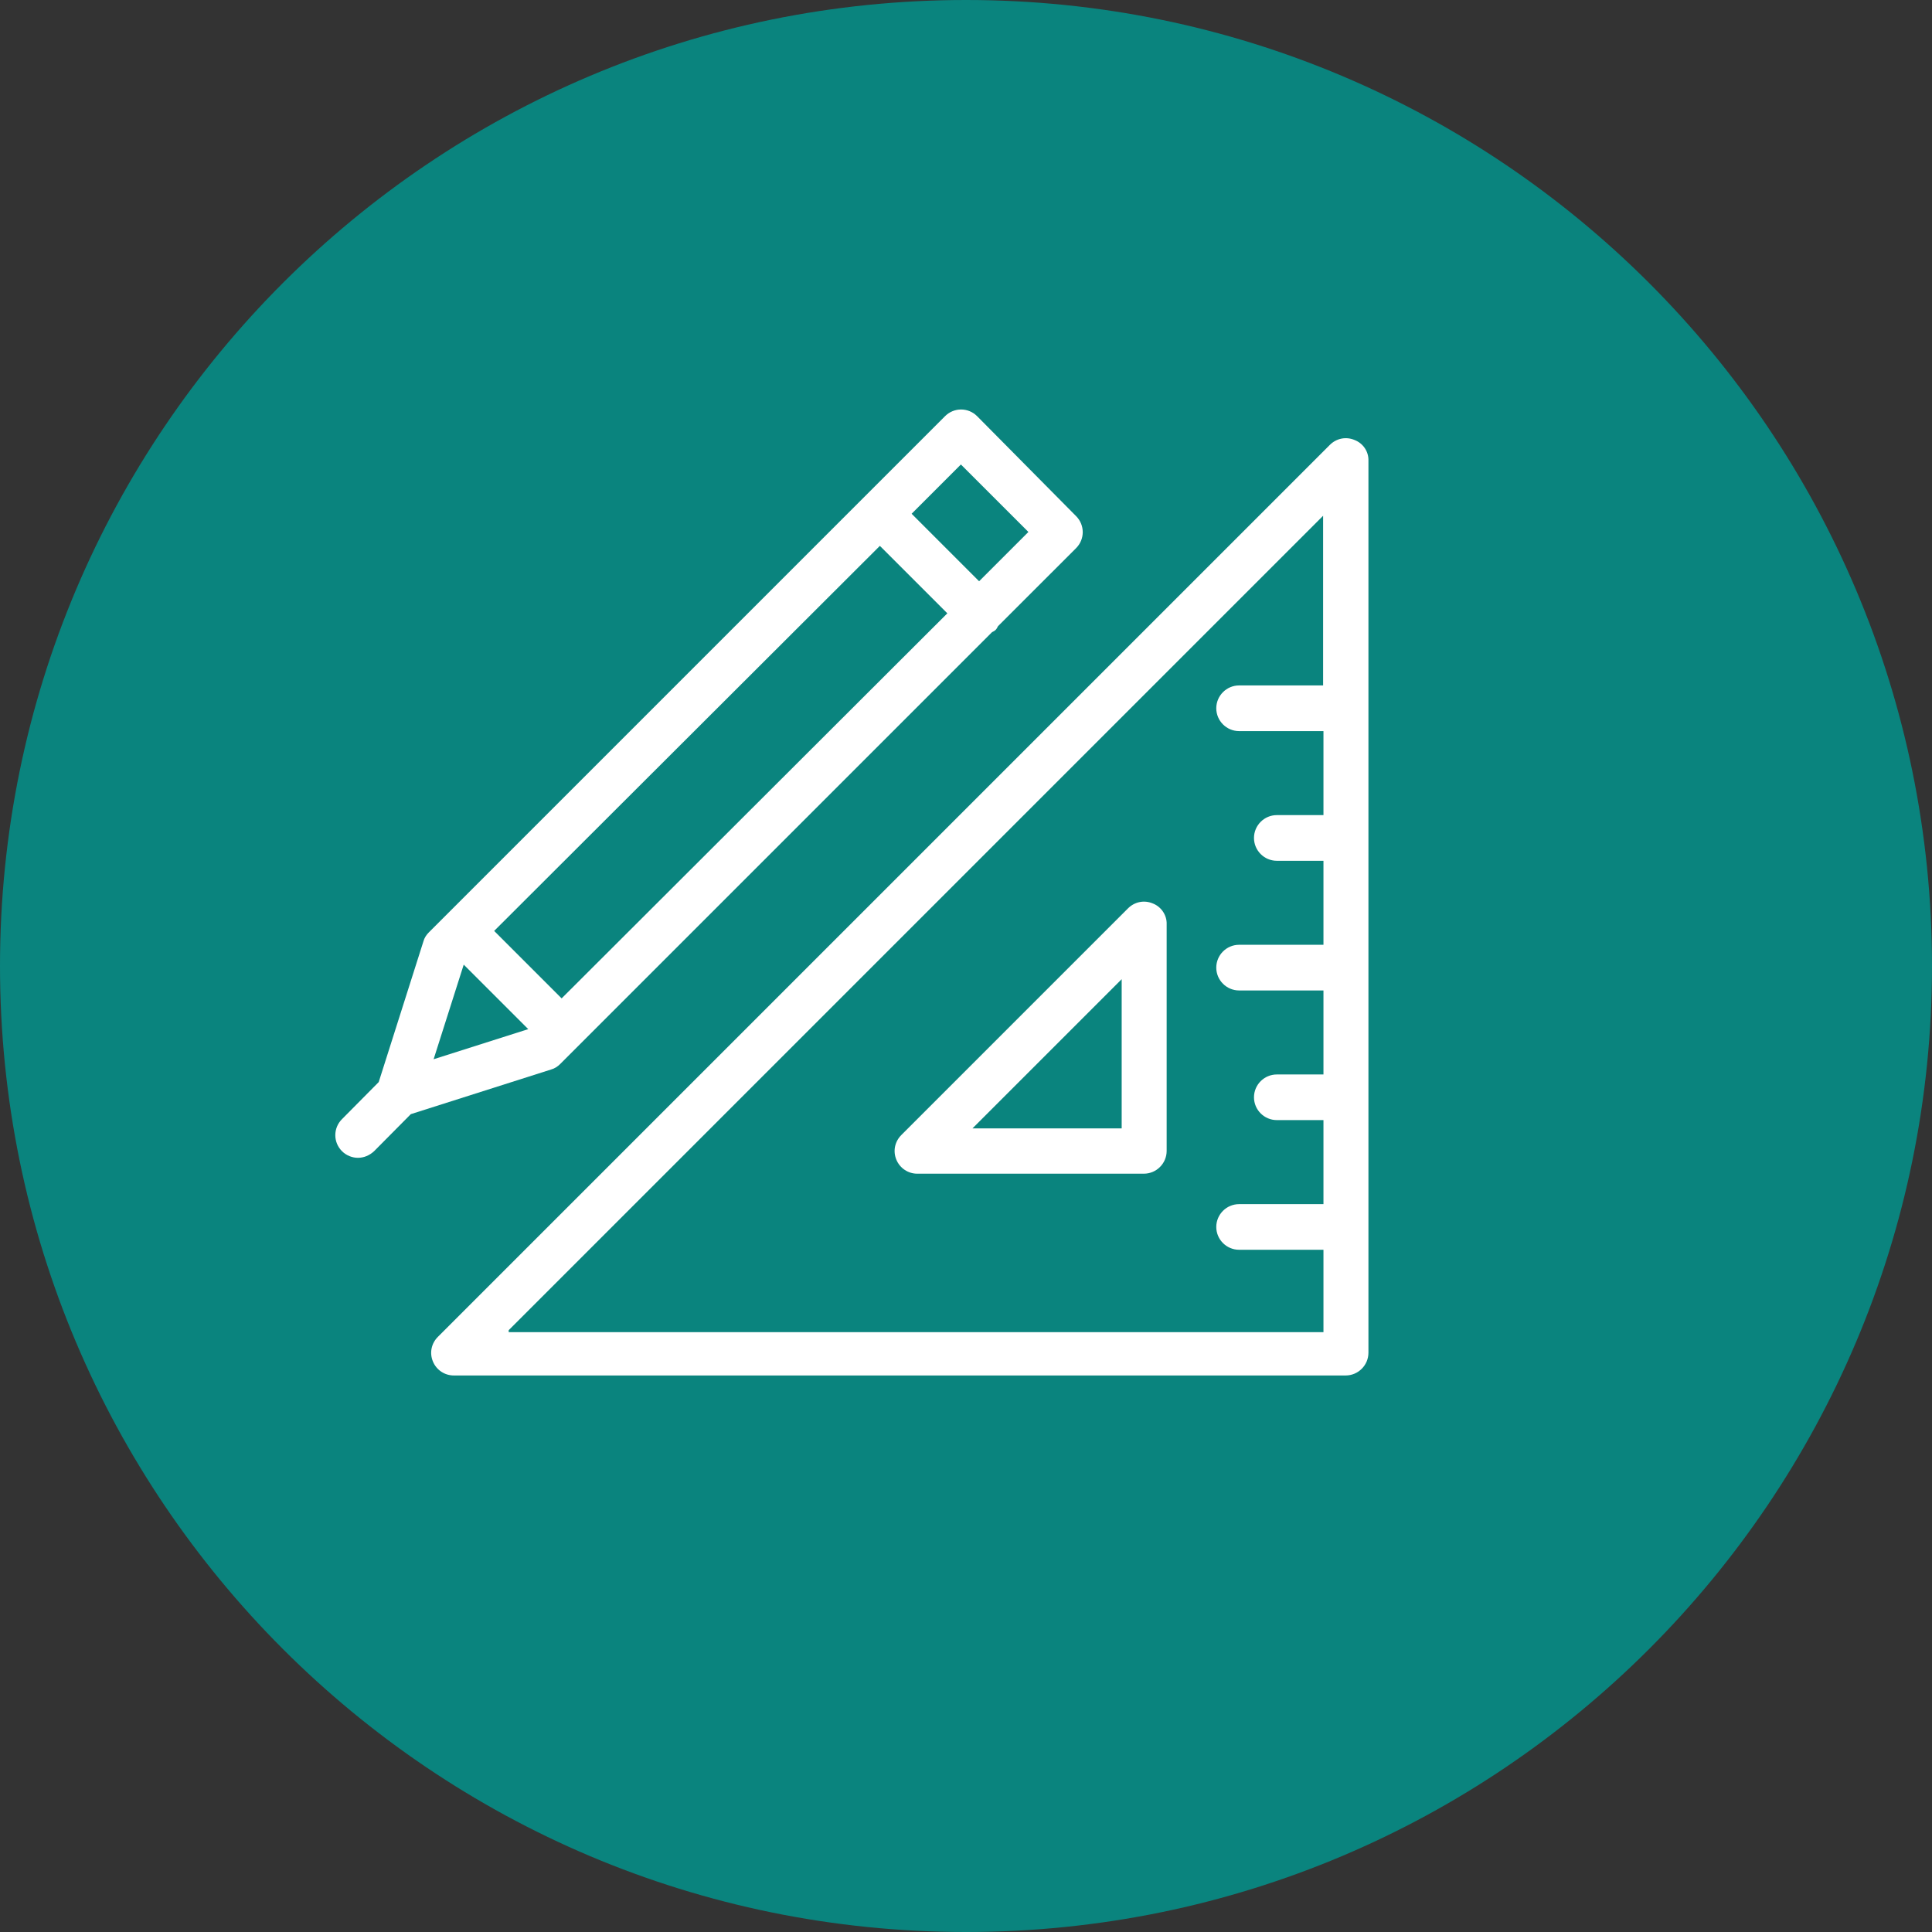 <svg width="50" height="50" viewBox="0 0 50 50" fill="none" xmlns="http://www.w3.org/2000/svg">
<rect x="0" y="0" width="50" height="50" fill="#333333" stroke="none"/>
<g clip-path="url(#clip0_60_125)">
<path d="M25 50C38.807 50 50 38.807 50 25C50 11.193 38.807 0 25 0C11.193 0 0 11.193 0 25C0 38.807 11.193 50 25 50Z" fill="#0A847E"/>
<path d="M35.056 11.387C34.833 11.293 34.585 11.344 34.414 11.516L11.334 34.596C11.162 34.767 11.111 35.015 11.205 35.238C11.299 35.461 11.513 35.597 11.744 35.597H34.825C35.15 35.597 35.415 35.332 35.415 35.007V11.927C35.424 11.687 35.278 11.473 35.056 11.387ZM13.165 34.425L34.242 13.348V17.739H32.068C31.743 17.739 31.477 18.005 31.477 18.33C31.477 18.655 31.743 18.921 32.068 18.921H34.251V21.095H33.044C32.719 21.095 32.453 21.361 32.453 21.686C32.453 22.011 32.719 22.277 33.044 22.277H34.251V24.451H32.068C31.743 24.451 31.477 24.716 31.477 25.042C31.477 25.367 31.743 25.633 32.068 25.633H34.251V27.807H33.044C32.719 27.807 32.453 28.072 32.453 28.398C32.453 28.723 32.719 28.988 33.044 28.988H34.251V31.163H32.068C31.743 31.163 31.477 31.428 31.477 31.754C31.477 32.079 31.743 32.344 32.068 32.344H34.251V34.476H13.165V34.425Z" fill="white"/>
<path d="M29.834 23.381C29.611 23.287 29.363 23.338 29.192 23.509L23.327 29.374C23.156 29.545 23.105 29.793 23.199 30.016C23.293 30.238 23.507 30.375 23.738 30.375H29.602C29.928 30.375 30.193 30.11 30.193 29.785V23.92C30.202 23.689 30.056 23.467 29.834 23.381ZM29.029 29.202H25.168L29.029 25.341V29.202Z" fill="white"/>
<path d="M10.632 28.834L14.261 27.679C14.355 27.653 14.433 27.602 14.501 27.533L14.946 27.088L25.673 16.361C25.707 16.344 25.741 16.327 25.767 16.301C25.793 16.276 25.81 16.241 25.827 16.207L27.848 14.187C28.079 13.956 28.079 13.587 27.848 13.356L25.288 10.771C25.057 10.54 24.689 10.54 24.457 10.771L11.102 24.126C11.034 24.194 10.982 24.271 10.957 24.366L9.801 28.004L8.851 28.963C8.62 29.194 8.62 29.562 8.851 29.793C8.962 29.904 9.116 29.964 9.262 29.964C9.416 29.964 9.561 29.904 9.681 29.793L10.632 28.834ZM22.771 14.127L24.517 15.873L14.535 25.838L12.789 24.092L22.771 14.127ZM24.868 12.021L26.615 13.767L25.339 15.043L23.593 13.296L24.868 12.021ZM12.001 24.965L13.671 26.634L11.222 27.413L12.001 24.965Z" fill="white"/>
</g>
<defs>
<clipPath id="clip0_60_125">
<rect width="50" height="50" fill="white"/>
</clipPath>
</defs>
</svg>

